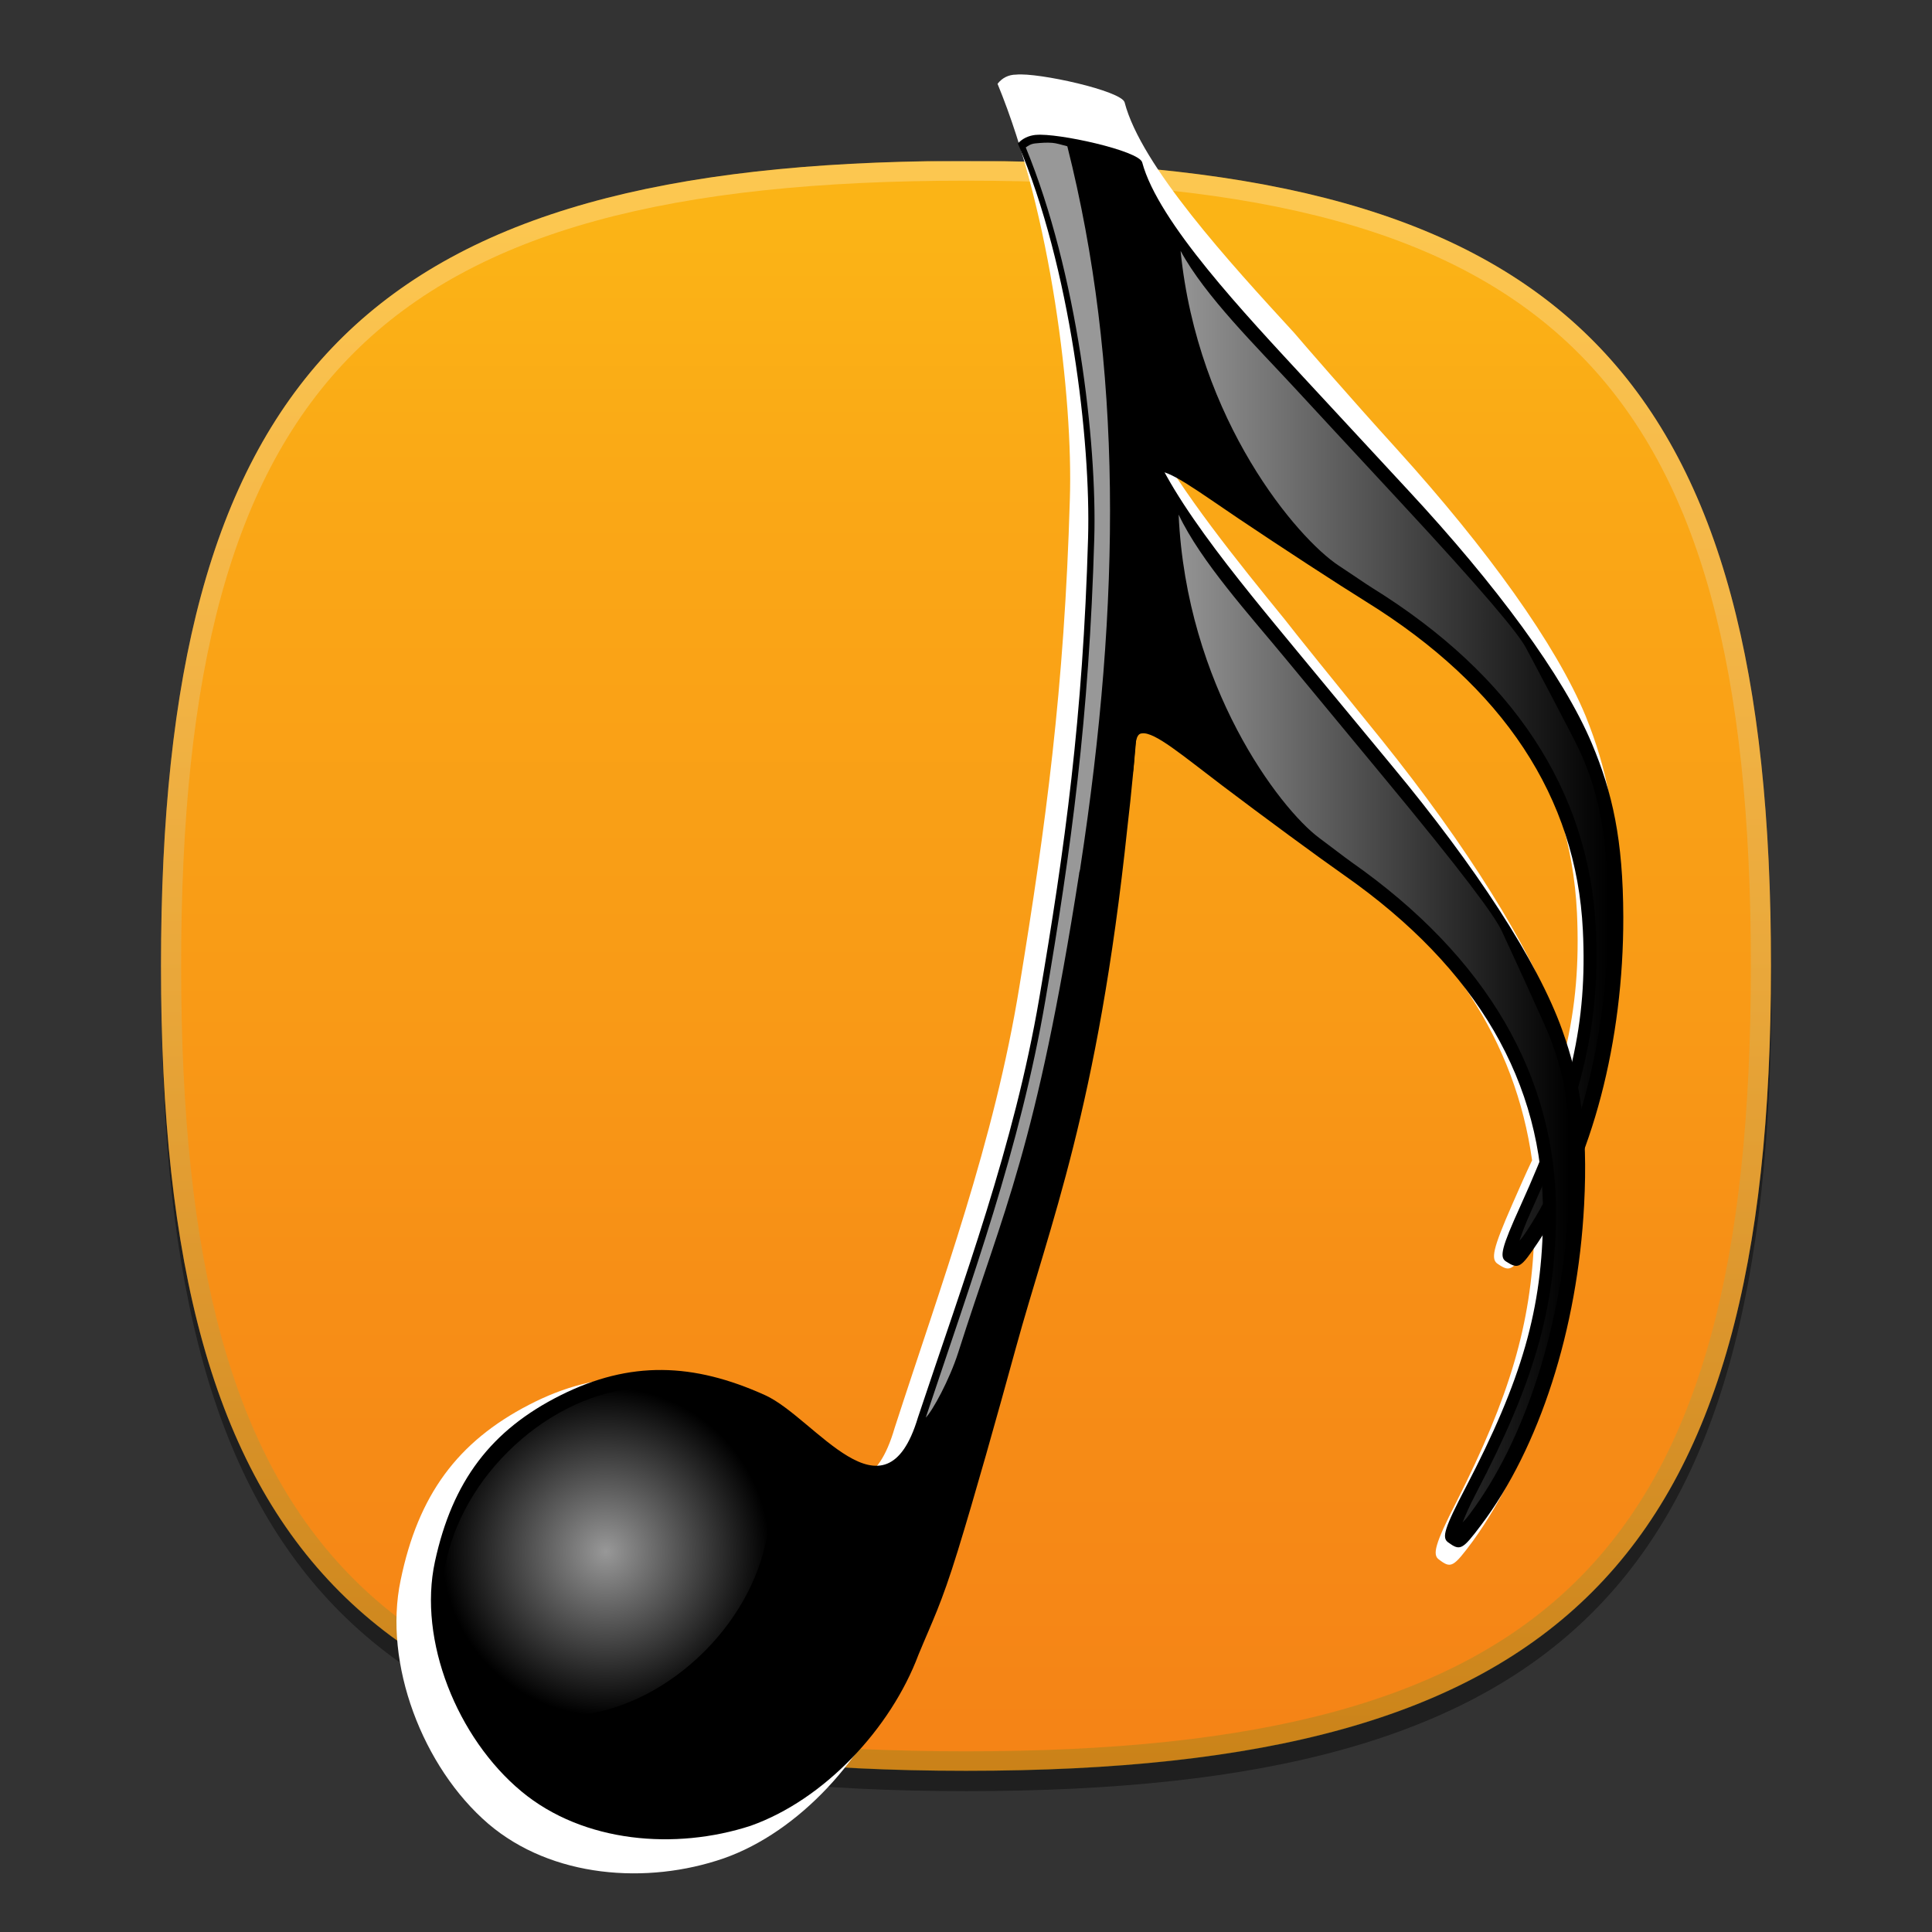 <?xml version="1.0" encoding="UTF-8" standalone="no"?>
<!-- Created with Inkscape (http://www.inkscape.org/) -->

<svg
   xmlns:dc="http://purl.org/dc/elements/1.1/"
   xmlns:cc="http://creativecommons.org/ns#"
   xmlns:rdf="http://www.w3.org/1999/02/22-rdf-syntax-ns#"
   xmlns:svg="http://www.w3.org/2000/svg"
   xmlns="http://www.w3.org/2000/svg"
   xmlns:xlink="http://www.w3.org/1999/xlink"
   version="1.2"
   width="96"
   height="96"
   viewBox="0 0 96 96"
   id="ORANGE_BACKGROUNDS"
   xml:space="preserve">

 <rect x="0" y="0" width="96" height="96" fill="#333333" stroke="none"/>

 <defs id="defs3067">
  <linearGradient x1="48" y1="8.011" x2="48" y2="87.99" id="linearGradient5092" gradientUnits="userSpaceOnUse">
   <stop id="stop4204" style="stop-color:#fbb416;stop-opacity:1" offset="0.036" />
   <stop id="stop4206" style="stop-color:#faa716;stop-opacity:1" offset="0.219" />
   <stop id="stop4208" style="stop-color:#f99a16;stop-opacity:1" offset="0.527" />
   <stop id="stop4210" style="stop-color:#f78f16;stop-opacity:1" offset="0.691" />
   <stop id="stop4212" style="stop-color:#f58316;stop-opacity:1" offset="1" />
  </linearGradient>
 <linearGradient
   x1="78.684"
   y1="10.755"
   x2="114.49"
   y2="10.755"
   id="linearGradient1417-1"
   gradientUnits="userSpaceOnUse"
   gradientTransform="scale(0.665,1.505)">
       gradientTransform=&quot;translate(-13.32707,-18.22025)&quot;
       gradientUnits=&quot;userSpaceOnUse&quot;
       x1=&quot;57.073624&quot;
       x2=&quot;103.28809&quot;
       <stop
   id="stop14"
   style="stop-color:#949494;stop-opacity:1"
   offset="0" /><stop
   id="stop16"
   style="stop-color:#949494;stop-opacity:0"
   offset="1" />
       y1=&quot;27.309885&quot;
       y2=&quot;104.58656&quot; 
    </linearGradient><linearGradient
   x1="82.782"
   y1="19.25"
   x2="117.36"
   y2="19.25"
   id="linearGradient1419-7"
   gradientUnits="userSpaceOnUse"
   gradientTransform="scale(0.63,1.586)">
       gradientTransform=&quot;matrix(0.998424,5.612358e-2,-5.612358e-2,0.998424,-11.4001,-7.493561)&quot;
       gradientUnits=&quot;userSpaceOnUse&quot;
       x1=&quot;57.073624&quot;
       x2=&quot;103.28809&quot;
       <stop
   id="stop3018-4"
   style="stop-color:#949494;stop-opacity:1"
   offset="0" /><stop
   id="stop3020-0"
   style="stop-color:#949494;stop-opacity:0"
   offset="1" />
       y1=&quot;27.309885&quot;
       y2=&quot;104.58656&quot; 
    </linearGradient><radialGradient
   cx="20.131"
   cy="87.775"
   r="9.026"
   id="radialGradient1421-9"
   gradientUnits="userSpaceOnUse"
   gradientTransform="scale(1.009,0.991)">
       cx=&quot;16.073729&quot;
       cy=&quot;98.385017&quot;
       fx=&quot;16.073729&quot;
       fy=&quot;98.385017&quot;
       gradientTransform=&quot;matrix(2.277654,1.814482,-1.554691,2.313904,132.3066,-174.3013)&quot;
       gradientUnits=&quot;userSpaceOnUse&quot;
       <stop
   id="stop10767-4"
   style="stop-color:#989898;stop-opacity:1"
   offset="0" /><stop
   id="stop10769-8"
   style="stop-color:#989898;stop-opacity:0"
   offset="1" />
       r=&quot;7.3950380&quot;
    </radialGradient><linearGradient
   x1="99.148"
   y1="3.958"
   x2="125.82"
   y2="3.958"
   id="linearGradient3041"
   gradientUnits="userSpaceOnUse"
   gradientTransform="scale(0.384,2.601)"><stop
     id="stop10796-2"
     style="stop-color:#989898;stop-opacity:1"
     offset="0" /><stop
     id="stop10798-4"
     style="stop-color:#989898;stop-opacity:1"
     offset="1" /></linearGradient><linearGradient
   x1="78.684"
   y1="10.755"
   x2="114.49"
   y2="10.755"
   id="linearGradient1417-1-1"
   gradientUnits="userSpaceOnUse"
   gradientTransform="scale(0.665,1.505)">
       gradientTransform=&quot;translate(-13.32707,-18.22025)&quot;
       gradientUnits=&quot;userSpaceOnUse&quot;
       x1=&quot;57.073624&quot;
       x2=&quot;103.28809&quot;
       <stop
   id="stop14-7"
   style="stop-color:#949494;stop-opacity:1"
   offset="0" /><stop
   id="stop16-4"
   style="stop-color:#949494;stop-opacity:0"
   offset="1" />

       y1=&quot;27.309885&quot;
       y2=&quot;104.58656&quot; 
    </linearGradient><linearGradient
   x1="82.782"
   y1="19.25"
   x2="117.36"
   y2="19.25"
   id="linearGradient1419-7-0"
   gradientUnits="userSpaceOnUse"
   gradientTransform="scale(0.63,1.586)">
       gradientTransform=&quot;matrix(0.998424,5.612358e-2,-5.612358e-2,0.998424,-11.4001,-7.493561)&quot;
       gradientUnits=&quot;userSpaceOnUse&quot;
       x1=&quot;57.073624&quot;
       x2=&quot;103.28809&quot;
       <stop
   id="stop3018-4-9"
   style="stop-color:#949494;stop-opacity:1"
   offset="0" /><stop
   id="stop3020-0-4"
   style="stop-color:#949494;stop-opacity:0"
   offset="1" />

       y1=&quot;27.309885&quot;
       y2=&quot;104.58656&quot; 
    </linearGradient><radialGradient
   cx="20.131"
   cy="87.775"
   r="9.026"
   id="radialGradient1421-9-8"
   gradientUnits="userSpaceOnUse"
   gradientTransform="scale(1.009,0.991)">
       cx=&quot;16.073729&quot;
       cy=&quot;98.385017&quot;
       fx=&quot;16.073729&quot;
       fy=&quot;98.385017&quot;
       gradientTransform=&quot;matrix(2.277654,1.814482,-1.554691,2.313904,132.3066,-174.3013)&quot;
       gradientUnits=&quot;userSpaceOnUse&quot;
       <stop
   id="stop10767-4-8"
   style="stop-color:#989898;stop-opacity:1"
   offset="0" /><stop
   id="stop10769-8-2"
   style="stop-color:#989898;stop-opacity:0"
   offset="1" />

       r=&quot;7.3950380&quot;
    </radialGradient><linearGradient
   x1="99.148"
   y1="3.958"
   x2="125.82"
   y2="3.958"
   id="linearGradient3041-4"
   gradientUnits="userSpaceOnUse"
   gradientTransform="scale(0.384,2.601)"><stop
     id="stop10796-2-5"
     style="stop-color:#989898;stop-opacity:1"
     offset="0" /><stop
     id="stop10798-4-5"
     style="stop-color:#989898;stop-opacity:1"
     offset="1" /></linearGradient><linearGradient
   x1="99.148"
   y1="3.958"
   x2="125.82"
   y2="3.958"
   id="linearGradient3069"
   xlink:href="#linearGradient3041-4"
   gradientUnits="userSpaceOnUse"
   gradientTransform="scale(0.384,2.601)" /></defs>
 <g
   id="layer5">
  <rect
   width="96"
   height="96"
   x="0"
   y="0"
   id="rect3119"
   style="fill-opacity:0" />
 </g>
 <g
   id="layer4">
  <path
   d="m 88.023,49 c 0,29.633 -10.364,40 -40,40 -29.635,0 -40,-10.367 -40,-40 0,-29.634 10.366,-40 40,-40 29.636,0 40,10.365 40,40 z"
   id="SHADOW"
   style="opacity:0.4" />
 </g>
 <g
   id="layer20">
  <g
   id="GREEN_BACKGROUNDS-1">
   <g
   id="GREEN1">
    <path
   d="m 8,47.989 c 0,29.633 10.365,40 40,40 29.637,0 40,-10.367 40,-40 C 88,19.004 78.074,8.459 49.909,8.01 H 46.092 C 17.928,8.459 8,19.004 8,47.989 z"
   id="GREEN_1_2_"
   style="fill:url(#linearGradient5092);fill-rule:evenodd" />
    <linearGradient
   x1="48"
   y1="8"
   x2="48"
   y2="88.001"
   id="HIGHLIGHT_GR1_1_"
   gradientUnits="userSpaceOnUse">
     <stop
   id="stop4216"
   style="stop-color:#ffffff;stop-opacity:1"
   offset="0.036" />
     <stop
   id="stop4218"
   style="stop-color:#f7f9f5;stop-opacity:1"
   offset="0.127" />
     <stop
   id="stop4220"
   style="stop-color:#e1eadb;stop-opacity:1"
   offset="0.282" />
     <stop
   id="stop4222"
   style="stop-color:#bed1af;stop-opacity:1"
   offset="0.48" />
     <stop
   id="stop4224"
   style="stop-color:#8daf73;stop-opacity:1"
   offset="0.715" />
     <stop
   id="stop4226"
   style="stop-color:#4f8428;stop-opacity:1"
   offset="0.978" />
     <stop
   id="stop4228"
   style="stop-color:#4a8021;stop-opacity:1"
   offset="1" />
    </linearGradient>
    <path
   d="M 48,8 C 18.365,8 8,18.365 8,48 8,77.633 18.365,88 48,88 77.637,88 88,77.633 88,48 88,18.365 77.637,8 48,8 z m 0,79.023 C 18.842,87.023 9,77.176 9,48 9,18.824 18.842,8.977 48,8.977 77.158,8.977 87,18.824 87,48 87,77.176 77.158,87.023 48,87.023 z"
   id="HIGHLIGHT_GR1"
   style="opacity:0.25;fill:url(#HIGHLIGHT_GR1_1_)" />
   </g>
  </g>
 </g>
<g
   transform="matrix(1.536,0,0,1.618,19.688,3.651)"
   id="g3029"><path
     d="m 20.055,0.035 c -0.248,0 -0.461,0.106 -0.602,0.283 1.736,4.004 2.445,9.638 2.339,12.756 -0.177,5.811 -0.78,10.028 -1.63,14.953 -0.815,4.783 -2.516,9.106 -4.039,13.571 -1.098,3.579 -3.402,0.035 -5.067,-0.709 -2.374,-1.063 -4.465,-1.134 -6.768,0 -2.303,1.134 -3.579,2.764 -4.146,5.386 -0.567,2.551 0.709,5.74 2.835,7.476 2.055,1.665 5.138,1.878 7.618,1.063 2.445,-0.815 4.642,-3.118 5.563,-5.528 0.461,-1.098 0.744,-1.594 1.276,-3.366 0.567,-1.772 1.346,-4.358 1.949,-6.555 1.134,-4.075 2.693,-7.76 3.685,-16.902 0.071,-0.602 0.177,-1.594 0.283,-2.728 0.035,-0.283 0.177,-0.319 0.213,-0.319 0.425,-0.035 1.346,0.709 2.657,1.701 1.346,0.992 3.189,2.303 4.075,2.906 3.791,2.587 5.917,5.74 6.449,9.354 -0.213,0.425 -0.425,0.886 -0.638,1.346 -0.638,1.382 -0.709,1.701 -0.461,1.843 0.39,0.248 0.461,0.213 1.063,-0.638 0.035,-0.071 0.071,-0.142 0.106,-0.213 -0.106,2.693 -0.78,4.89 -2.516,8.15 -0.709,1.311 -0.78,1.63 -0.567,1.772 0.39,0.283 0.461,0.248 1.098,-0.567 1.913,-2.516 3.189,-6.343 3.402,-10.346 0.035,-0.709 0.035,-1.311 0.035,-1.878 0.815,-2.232 1.24,-4.819 1.24,-7.476 0,-2.516 -0.354,-4.039 -1.028,-5.634 -0.957,-2.197 -3.189,-5.138 -6.094,-8.185 C 30.827,9.921 29.339,8.291 29.055,7.972 26.965,5.811 24.094,2.835 23.563,0.886 23.457,0.531 20.764,-0.035 20.055,0.035 z M 24.343,10.984 c 0.496,0.177 1.346,0.744 2.445,1.488 1.382,0.886 3.295,2.126 4.217,2.657 4.571,2.764 6.98,6.378 7.193,10.665 0.071,1.524 -0.035,2.835 -0.39,4.252 -0.071,-0.319 -0.177,-0.673 -0.283,-0.992 -0.85,-2.232 -2.906,-5.35 -5.634,-8.575 -1.453,-1.701 -2.87,-3.366 -3.154,-3.72 -1.488,-1.736 -3.366,-3.933 -4.394,-5.776 z"
     id="path3031"
     style="fill:#ffffff;fill-opacity:1;fill-rule:nonzero;stroke:none" /></g><g
   transform="matrix(0.893,0,0,0.913,11.969,-2.313)"
   id="g1408"><path
     d="m 44.235,9.873 c -0.398,0.04 -0.739,0.192 -1,0.469 2.938,6.761 4.06,16.224 3.906,21.469 -0.287,9.735 -1.282,16.834 -2.719,25.062 -1.402,8.028 -4.191,15.295 -6.75,22.812 -1.843,5.994 -5.729,0.008 -8.5,-1.219 -3.993,-1.768 -7.508,-1.89 -11.375,0 -3.867,1.89 -6.031,4.677 -7,9.062 -0.948,4.287 1.244,9.598 4.812,12.5 3.466,2.818 8.593,3.197 12.75,1.875 4.103,-1.421 7.803,-5.293 9.344,-9.312 0.789,-1.869 1.254,-2.697 2.188,-5.656 0.934,-2.959 2.18,-7.297 3.219,-11 1.911,-6.816 4.563,-13.026 6.219,-28.375 0.38,-3.091 1.15,-11.245 1.25,-18.531 0.011,-0.802 0.225,-0.822 0.344,-0.844 0.699,-0.129 2.309,1.072 4.625,2.594 2.316,1.522 5.506,3.556 7.062,4.5 7.644,4.635 11.7,10.651 12.062,17.875 0.253,5.046 -0.667,8.959 -3.469,15 -1.058,2.28 -1.182,2.797 -0.812,3.031 0.704,0.445 0.817,0.375 1.781,-1.031 3.01,-4.391 4.767,-10.958 4.75,-17.719 -0.011,-4.21 -0.607,-6.78 -1.75,-9.438 -1.585,-3.686 -5.344,-8.647 -10.219,-13.781 -2.6,-2.739 -5.132,-5.415 -5.625,-5.938 -3.464,-3.667 -8.283,-8.645 -9.176,-11.908 -0.175,-0.637 -4.723,-1.615 -5.918,-1.494 z"
     id="path1318"
     style="fill:#000000" /><path
     d="m 52.288,16.185 c 0.954,9.296 6.505,15.649 8.791,17.126 0.67,0.428 1.496,0.989 1.875,1.219 7.794,4.726 12.061,11.011 12.438,18.5 0.259,5.159 -0.735,9.246 -3.562,15.344 -0.411,0.885 -0.551,1.303 -0.688,1.688 0.132,-0.163 0.127,-0.121 0.344,-0.438 2.887,-4.212 4.61,-10.655 4.594,-17.281 -0.01,-4.152 -0.454,-6.601 -1.656,-9.094 -0.136,-0.282 -0.818,-1.565 -1.469,-2.781 -0.65,-1.216 -1.3,-2.4 -1.438,-2.656 -0.421,-0.788 -2.318,-3.028 -7.188,-8.156 -2.601,-2.739 -5.13,-5.413 -5.625,-5.938 -2.19,-2.321 -5.041,-5.054 -6.416,-7.532 z"
     id="path3014"
     style="fill:url(#linearGradient1417-1-1)" /><g
     id="g1404"><path
       d="m 49.754,43.269 c 0.056,-0.8 0.271,-0.808 0.391,-0.823 0.705,-0.089 2.245,1.2 4.472,2.849 2.227,1.649 5.297,3.86 6.799,4.889 7.372,5.057 11.084,11.291 11.04,18.524 -0.03,5.052 -1.169,8.907 -4.305,14.782 -1.184,2.218 -1.337,2.727 -0.981,2.981 0.678,0.484 0.795,0.421 1.836,-0.93 3.251,-4.216 5.374,-10.673 5.736,-17.425 0.226,-4.203 -0.226,-6.803 -1.217,-9.52 -1.376,-3.769 -4.851,-8.934 -9.43,-14.333 -2.442,-2.881 -4.82,-5.695 -5.282,-6.244 -3.253,-3.859 -7.785,-9.101 -8.494,-12.408 -0.139,-0.646 -1.074,24.927 -0.565,17.658 z"
       id="path1357"
       style="fill:#000000" /><path
       d="m 52.18,30.54 c 0.431,9.335 5.616,15.989 7.816,17.593 0.645,0.465 1.438,1.071 1.804,1.322 7.516,5.155 11.424,11.671 11.38,19.169 -0.031,5.165 -1.252,9.19 -4.418,15.12 -0.46,0.861 -0.623,1.27 -0.781,1.646 0.141,-0.155 0.133,-0.114 0.368,-0.418 3.119,-4.043 5.201,-10.379 5.556,-16.996 0.223,-4.146 -0.083,-6.616 -1.143,-9.172 -0.12,-0.29 -0.729,-1.609 -1.311,-2.86 -0.581,-1.251 -1.163,-2.47 -1.286,-2.733 -0.376,-0.81 -2.145,-3.153 -6.718,-8.547 -2.443,-2.881 -4.818,-5.692 -5.283,-6.244 -2.057,-2.439 -4.749,-5.329 -5.984,-7.88 z"
       id="path1363"
       style="fill:url(#linearGradient1419-7-0)" /></g><path
     d="m 25.388,92.791 c -4.174,3.76 -9.836,4.212 -12.637,1.01 -2.802,-3.202 -1.688,-8.852 2.487,-12.612 4.174,-3.76 9.836,-4.212 12.637,-1.01 2.792,3.191 1.699,8.811 -2.446,12.575"
     id="path2279"
     style="fill:url(#radialGradient1421-9-8)" /><path
     d="m 45.143,10.307 c -0.295,-0.021 -0.567,-0.006 -0.938,0.031 -0.249,0.025 -0.379,0.118 -0.531,0.219 2.872,6.826 3.966,16.048 3.812,21.281 -0.288,9.757 -1.281,16.888 -2.719,25.125 -1.408,8.066 -4.102,15.22 -6.656,22.719 0.366,-0.35 1.319,-2.047 1.81,-3.557 2.543,-7.813 4.331,-11.074 6.722,-26.037 -3.94e-4,-0.01 -3.94e-4,-0.021 0,-0.031 l 0.062,-0.25 c 0.002,-0.01 -0.002,-0.021 0,-0.031 2.304,-14.636 2.335,-27.425 -0.719,-39.281 -0.319,-0.082 -0.609,-0.171 -0.844,-0.188 z"
     id="path7829"
     style="fill:url(#linearGradient3069)" /></g></svg>